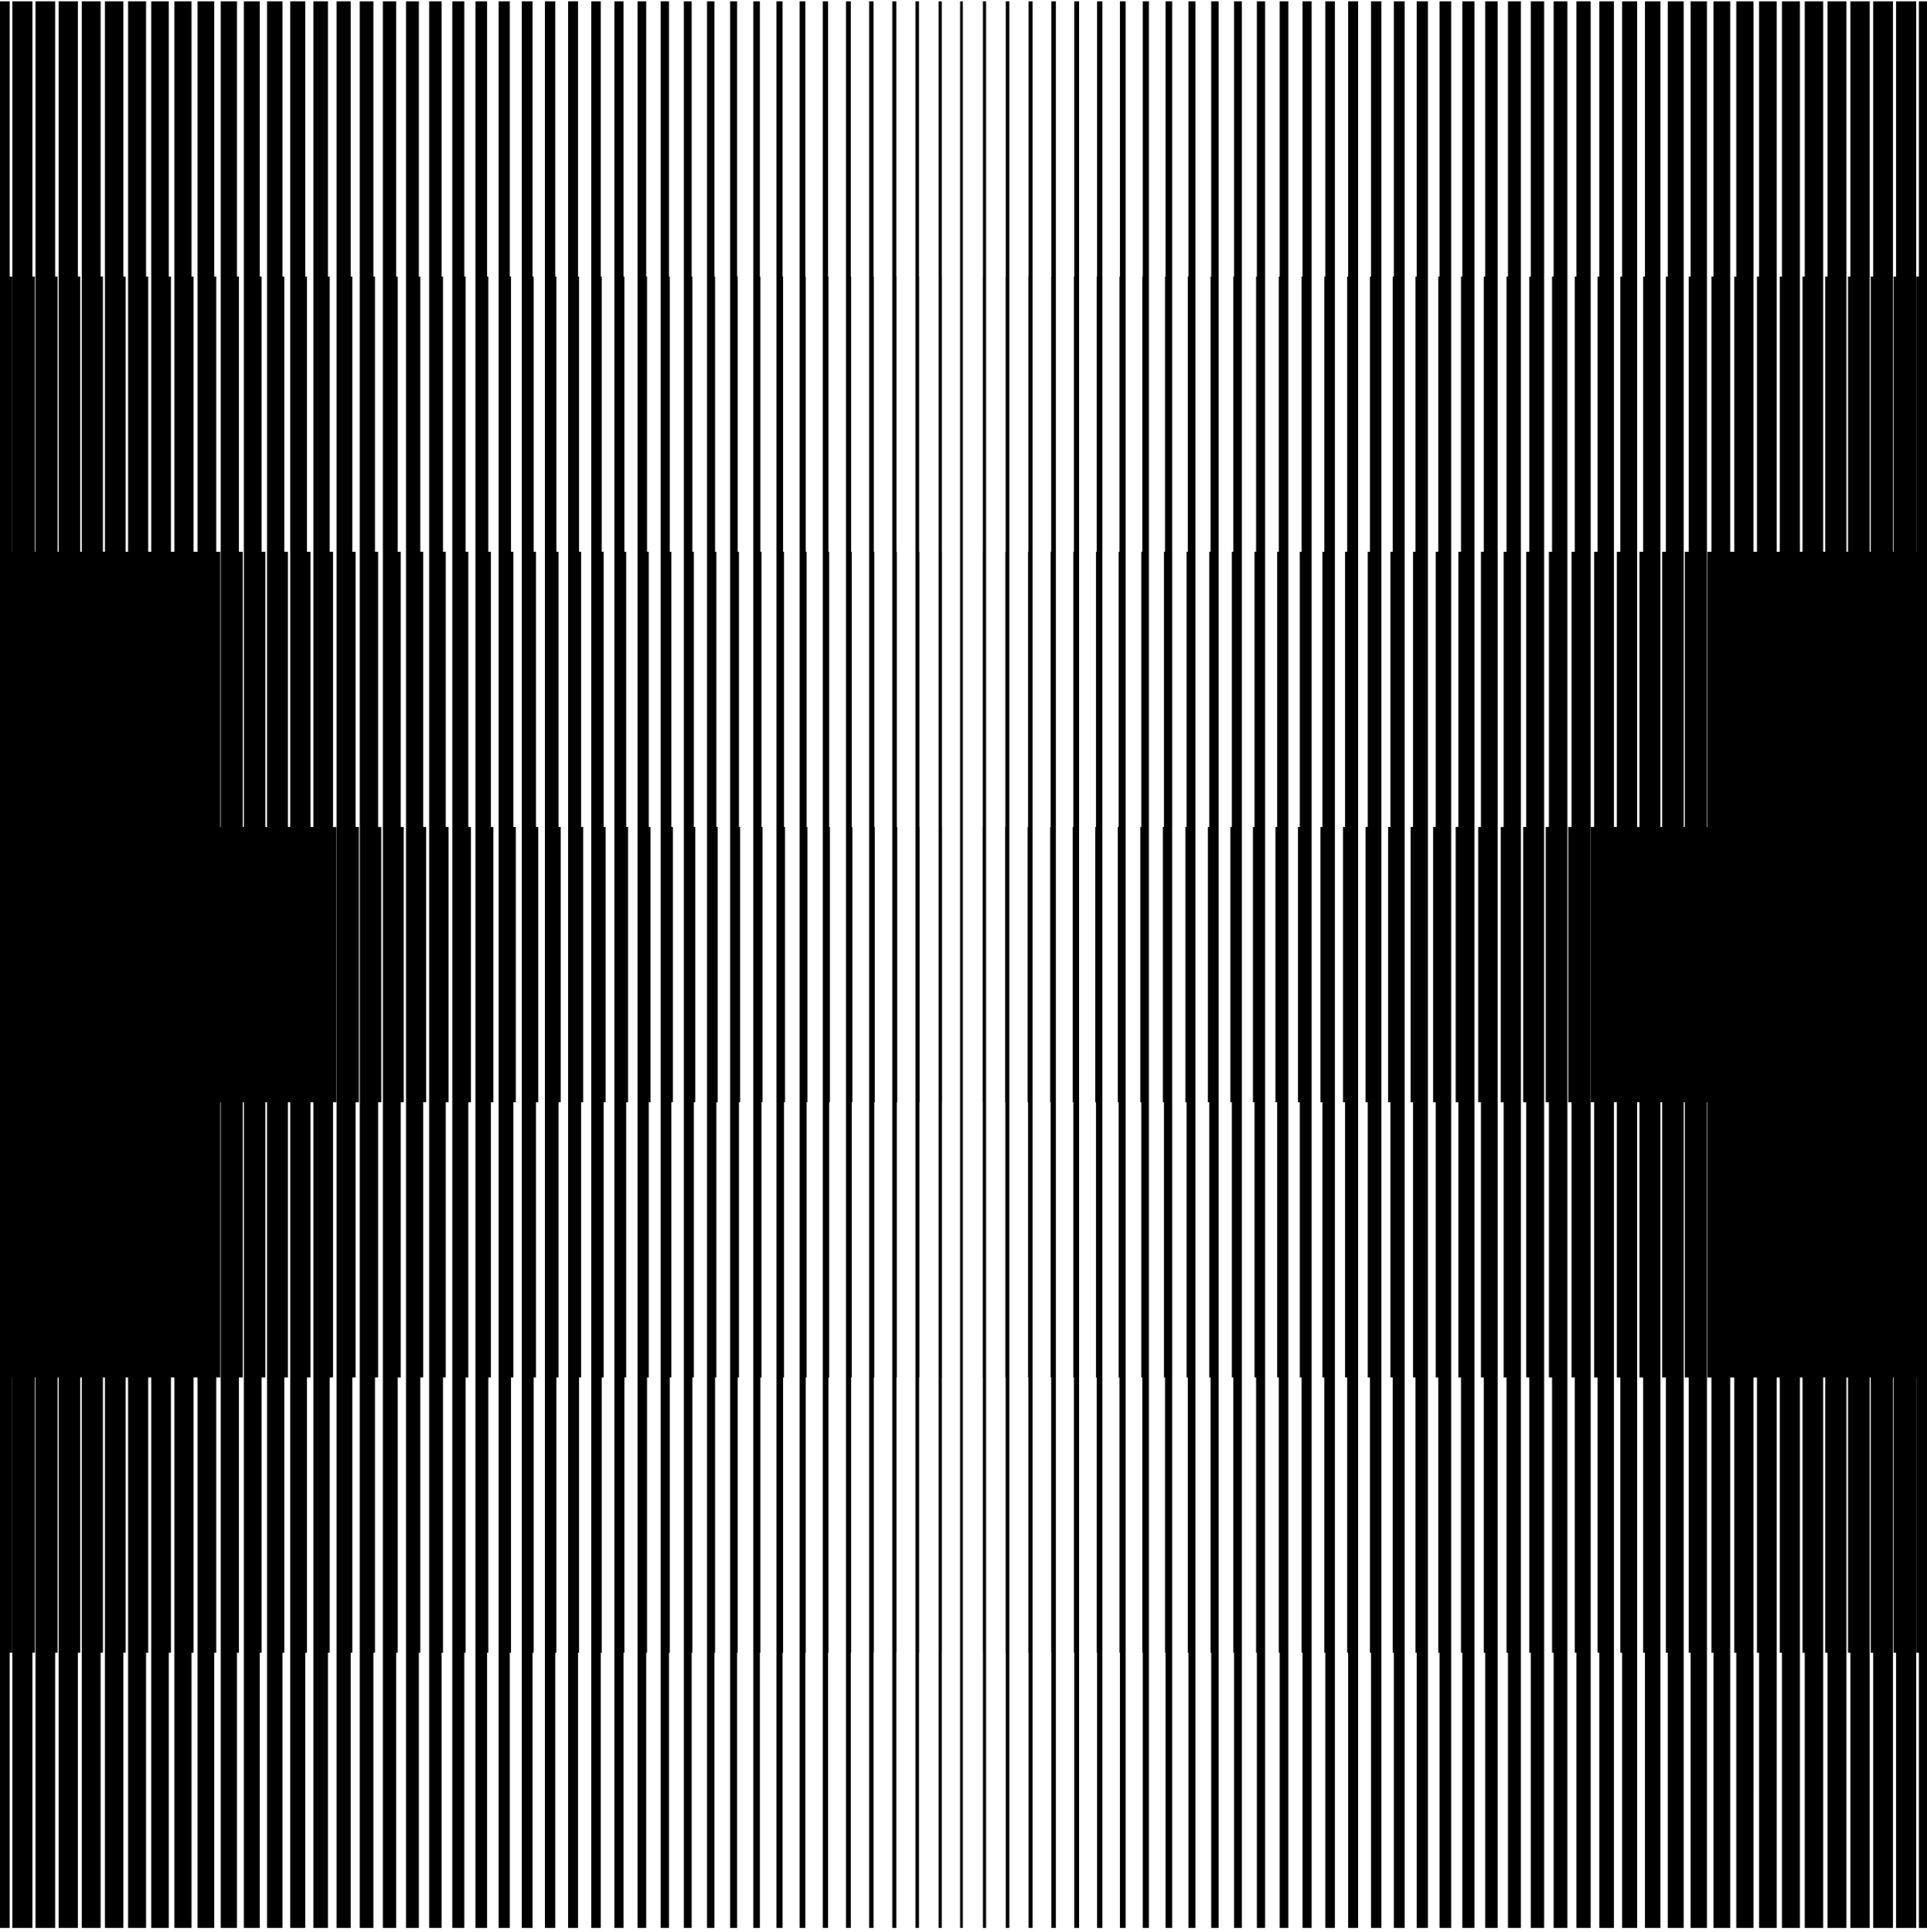 <svg
    width="384"
    height="385"
    viewBox="0 0 384 385"
    fill="none"
    xmlns="http://www.w3.org/2000/svg"
>
    <path
        d="M0 384.263H1.928L1.928 329.406H2.434L2.434 274.55H2.459L2.459 384.263H6.457L6.457 329.406H6.952L6.952 274.55H7.071L7.071 384.263H10.989L10.989 329.406H11.47L11.47 274.55H11.687L11.687 384.263H15.518L15.518 329.406H15.988L15.988 274.55H16.302L16.302 384.263H20.047L20.047 329.406H20.506L20.506 274.55H20.915L20.915 384.263H24.58L24.58 329.406H25.024L25.024 274.55H25.53L25.53 384.263L29.108 384.263L29.108 329.406H29.542L29.542 274.55H30.146L30.146 384.263H33.637L33.637 329.406H34.06L34.06 274.55H34.758L34.758 384.263H38.17L38.17 329.406H38.578L38.578 274.55H39.374L39.374 384.263H42.699L42.699 329.406H43.096L43.096 274.55H43.892L43.892 219.693H43.989L43.989 384.263H47.228L47.228 329.406H47.614L47.614 274.55H48.384L48.384 219.693H48.601L48.601 384.263H51.76L51.76 329.406H52.133L52.133 274.55H52.881L52.881 219.693H53.217L53.217 384.263H56.289L56.289 329.406H56.651L56.651 274.55H57.374L57.374 219.693H57.833L57.833 384.263H60.818L60.818 329.406H61.169L61.169 274.55H61.866L61.866 219.693H62.445L62.445 384.263H65.351V329.406H65.687L65.687 274.55H66.363L66.363 219.693H67.035V164.833H66.363L66.363 109.976H65.687L65.687 55.12H65.351L65.351 0.263L62.445 0.263L62.445 164.833H61.866L61.866 109.976H61.169L61.169 55.12H60.818L60.818 0.263L57.833 0.263L57.833 164.833H57.374L57.374 109.976H56.651L56.651 55.12H56.289L56.289 0.263L53.217 0.263L53.217 164.833H52.881L52.881 109.976H52.133L52.133 55.12H51.76L51.76 0.263L48.601 0.263L48.601 164.833H48.384L48.384 109.976H47.614L47.614 55.12H47.228L47.228 0.263L43.989 0.263L43.989 164.833H43.892L43.892 109.976H43.096L43.096 55.12H42.699L42.699 0.263L39.374 0.263L39.374 109.976H38.578L38.578 55.12H38.17L38.17 0.263L34.758 0.263L34.758 109.976H34.06L34.06 55.12H33.637L33.637 0.263L30.146 0.263L30.146 109.976H29.542L29.542 55.12H29.108L29.108 0.263L25.53 0.263L25.53 109.976H25.024L25.024 55.12H24.58L24.58 0.263L20.915 0.263L20.915 109.976H20.506L20.506 55.12H20.047L20.047 0.263L16.302 0.263L16.302 109.976H15.988L15.988 55.12H15.518L15.518 0.263L11.687 0.263L11.687 109.976H11.47L11.47 55.12H10.989L10.989 0.263L7.071 0.263L7.071 109.976H6.952L6.952 55.12H6.457L6.457 0.263L2.459 0.263L2.459 109.976H2.434L2.434 55.12H1.928L1.928 0.263L0 0.263L0 384.263Z"
        fill="black"
    />
    <path
        d="M67.061 384.263H69.88V329.406H70.205L70.205 274.55H70.856L70.856 219.693H71.506V164.833H70.856L70.856 109.976H70.205L70.205 55.12H69.88L69.88 0.263L67.061 0.263L67.061 384.263Z"
        fill="black"
    />
    <path
        d="M71.676 0.263L74.409 0.263L74.409 55.12L74.723 55.119V109.976H75.348L75.348 164.833H75.977V219.693H75.348L75.348 274.55H74.723L74.723 329.406H74.409V384.263H71.676L71.676 0.263Z"
        fill="black"
    />
    <path
        d="M76.288 384.263H78.941V329.406H79.241L79.241 274.55H79.845L79.845 219.693H80.445V164.833H79.845L79.845 109.976H79.241L79.241 55.119H78.941L78.941 0.263L76.288 0.263L76.288 384.263Z"
        fill="black"
    />
    <path
        d="M80.904 0.263L83.47 0.263L83.47 55.119H83.759L83.759 109.976H84.338L84.338 164.833H84.916V219.693H84.338L84.338 274.55H83.759L83.759 329.406H83.47V384.263H80.904L80.904 0.263Z"
        fill="black"
    />
    <path
        d="M85.519 384.263H87.999V329.406H88.277L88.277 274.55H88.83L88.83 219.693H89.387V164.833H88.83L88.83 109.976H88.277V55.119H87.999L87.999 0.263L85.519 0.263L85.519 384.263Z"
        fill="black"
    />
    <path
        d="M90.131 0.263L92.531 0.263L92.531 55.119H92.795L92.795 109.976H93.327L93.327 164.833H93.854V219.693H93.327L93.327 274.55H92.795L92.795 329.406H92.531V384.263H90.131L90.131 0.263Z"
        fill="black"
    />
    <path
        d="M94.747 384.263H97.06V329.406H97.313L97.313 274.55H97.819L97.819 219.693H98.325V164.833H97.819L97.819 109.976H97.313V55.119H97.06L97.06 0.263L94.747 0.263L94.747 384.263Z"
        fill="black"
    />
    <path
        d="M99.363 0.263L101.589 0.263L101.589 55.119H101.831L101.831 109.976H102.312L102.312 164.833H102.796V219.693H102.312L102.312 274.55H101.831L101.831 329.406H101.589V384.263H99.363L99.363 0.263Z"
        fill="black"
    />
    <path
        d="M103.975 384.263H106.122V329.406H106.349L106.349 274.55H106.808L106.808 219.693H107.264V164.833H106.808L106.808 109.976H106.349V55.119H106.122L106.122 0.263L103.975 0.263L103.975 384.263Z"
        fill="black"
    />
    <path
        d="M108.59 0.263L110.65 0.263L110.65 55.119H110.867L110.867 109.976H111.301L111.301 164.833H111.735V219.693H111.301L111.301 274.55H110.867L110.867 329.406H110.65V384.263H108.59L108.59 0.263Z"
        fill="black"
    />
    <path
        d="M113.206 384.263H115.18V329.406H115.386L115.386 274.55H115.794L115.794 219.693H116.206V164.833H115.794L115.794 109.976H115.386V55.119H115.18L115.18 0.263L113.206 0.263L113.206 384.263Z"
        fill="black"
    />
    <path
        d="M117.818 0.263L119.712 0.263L119.712 55.119H119.904V109.976H120.291L120.291 164.833H120.674L120.674 219.693H120.291L120.291 274.55H119.904L119.904 329.406H119.712V384.263H117.818L117.818 0.263Z"
        fill="black"
    />
    <path
        d="M122.434 384.263H124.241V329.406H124.422L124.422 274.55H124.783L124.783 219.693H125.145L125.145 164.833H124.783L124.783 109.976H124.422V55.119H124.241L124.241 0.263L122.434 0.263L122.434 384.263Z"
        fill="black"
    />
    <path
        d="M127.05 0.263L128.77 0.263V55.119H128.94L128.94 109.976H129.276V164.833H129.616L129.616 219.693H129.276L129.276 274.55H128.94V329.406H128.77V384.263H127.05L127.05 0.263Z"
        fill="black"
    />
    <path
        d="M131.662 384.263H133.303V329.406H133.458V274.55H133.772L133.772 219.693H134.083L134.083 164.833H133.772V109.976H133.458L133.458 55.119H133.303V0.263L131.662 0.263L131.662 384.263Z"
        fill="black"
    />
    <path
        d="M136.277 0.263L137.831 0.263V55.119H137.976L137.976 109.976H138.265V164.833H138.554L138.554 219.693H138.265L138.265 274.55H137.976V329.406H137.831V384.263H136.277L136.277 0.263Z"
        fill="black"
    />
    <path
        d="M140.893 384.263H142.36V329.406H142.494V274.55H142.758L142.758 219.693H143.025L143.025 164.833H142.758V109.976H142.494L142.494 55.119H142.36V0.263L140.893 0.263L140.893 384.263Z"
        fill="black"
    />
    <path
        d="M145.505 0.263L146.893 0.263V55.119H147.012L147.012 109.976H147.254V164.833H147.493L147.493 219.693H147.254L147.254 274.55H147.012V329.406H146.893V384.263H145.505L145.505 0.263Z"
        fill="black"
    />
    <path
        d="M150.121 384.263H151.422V329.406H151.53V274.55H151.747L151.747 219.693H151.964L151.964 164.833H151.747V109.976H151.53L151.53 55.119H151.422V0.263L150.12 0.263L150.121 384.263Z"
        fill="black"
    />
    <path
        d="M154.736 0.263L155.951 0.263V55.119H156.048L156.048 109.976H156.24V164.833H156.435L156.435 219.693H156.24L156.24 274.55H156.048V329.406H155.951V384.263H154.736L154.736 0.263Z"
        fill="black"
    />
    <path
        d="M159.348 384.263H160.483V329.406H160.566V274.55H160.736L160.736 219.693H160.902L160.902 164.833H160.736V109.976H160.566L160.566 55.119H160.483V0.263L159.348 0.263L159.348 384.263Z"
        fill="black"
    />
    <path
        d="M163.964 0.263L165.012 0.263V55.119H165.085L165.085 109.976H165.229V164.833H165.374L165.374 219.693H165.229L165.229 274.55H165.085V329.406H165.012V384.263H163.964L163.964 0.263Z"
        fill="black"
    />
    <path
        d="M168.58 384.263H169.541V329.406H169.603V274.55H169.722L169.722 219.693H169.845L169.845 164.833H169.722V109.976H169.603L169.603 55.119H169.541V0.263L168.58 0.263L168.58 384.263Z"
        fill="black"
    />
    <path
        d="M173.192 0.263L174.074 0.263V55.119H174.121L174.121 109.976H174.218V164.833H174.312L174.312 219.693H174.218L174.218 274.55H174.121V329.406H174.074V384.263H173.192L173.192 0.263Z"
        fill="black"
    />
    <path
        d="M177.808 384.263H178.603V329.406H178.639V274.55H178.711L178.711 219.693H178.783L178.783 164.833H178.711V109.976H178.639L178.639 55.119H178.603V0.263L177.808 0.263L177.808 384.263Z"
        fill="black"
    />
    <path
        d="M182.423 0.263L183.132 0.263V55.119H183.157L183.157 109.976H183.204V164.833H183.255L183.255 219.693H183.204L183.204 274.55H183.157V329.406H183.132V384.263H182.423L182.423 0.263Z"
        fill="black"
    />
    <path
        d="M187.035 384.263H187.664V329.406H187.675V274.55H187.7L187.7 219.693H187.722L187.722 164.833H187.7V109.976H187.675L187.675 55.119H187.664V0.263L187.035 0.263L187.035 384.263Z"
        fill="black"
    />
    <path
        d="M318.359 109.976V55.119H318.699V0.263L321.612 0.263V164.833H322.194V109.976H322.895V55.119H323.246V0.263L326.246 0.263V164.833H326.705V109.976H327.431V55.119H327.796V0.263L330.879 0.263V164.833H331.219V109.976H331.967V55.119H332.343V0.263L335.513 0.263V164.833H335.73V109.976H336.507V55.119H336.894V0.263L340.147 0.263V164.833H340.244V109.976H341.043V55.119H341.441V0.263L344.781 0.263V109.976H345.579V55.119H345.991V0.263L349.414 0.263V109.976H350.116V55.119H350.538V0.263L354.048 0.263V109.976H354.652V55.119H355.089V0.263L358.682 0.263V109.976H359.191V55.119H359.64V0.263L363.316 0.263V109.976H363.728V55.119H364.187V0.263L367.949 0.263V109.976H368.264V55.119H368.737V0.263L372.583 0.263V109.976H372.8V55.119H373.284V0.263L377.217 0.263V109.976H377.34V55.119H377.835V0.263L381.851 0.263V109.976H381.876V55.119H382.382V0.263L384.001 0.263L384.001 384.263H382.382V329.406H381.876V274.55H381.851V384.263H377.835L377.835 329.406H377.34V274.55H377.217V384.263H373.284L373.284 329.406H372.8V274.55H372.583L372.583 384.263H368.737V329.406H368.264V274.55H367.949L367.949 384.263H364.187V329.406H363.728V274.55H363.316V384.263L359.64 384.263L359.64 329.406H359.191V274.55H358.682L358.682 384.263H355.089L355.089 329.406H354.652V274.55H354.048V384.263H350.539L350.538 329.406H350.116V274.55H349.414V384.263H345.992L345.991 329.406H345.579V274.55H344.781L344.781 384.263H341.441V329.406H341.043V274.55H340.244V219.693H340.147V384.263H336.894L336.894 329.406H336.507V274.55H335.73V219.693H335.513L335.513 384.263H332.343V329.406H331.967V274.55H331.219V219.693H330.879L330.879 384.263H327.796L327.796 329.406H327.431V274.55H326.705V219.693H326.246V384.263H323.246L323.246 329.406H322.895V274.55H322.194V219.693H321.612V384.263H318.699L318.699 329.406H318.359V274.55H317.679V219.693H317.003L317.003 164.833H317.679V109.976H318.359Z"
        fill="black"
    />
    <path
        d="M313.823 55.119V109.976H313.169V164.833H312.515L312.515 219.693H313.169V274.55H313.823V329.406H314.149L314.149 384.263H316.979L316.979 0.263L314.149 0.263V55.119H313.823Z"
        fill="black"
    />
    <path
        d="M309.284 109.976V55.119H309.598V0.263L312.345 0.263L312.345 384.263H309.598V329.406H309.284V274.55H308.655V219.693H308.026L308.026 164.833H308.655V109.976H309.284Z"
        fill="black"
    />
    <path
        d="M304.747 55.119V109.976H304.143V164.833H303.536L303.536 219.693H304.143V274.55H304.747V329.406H305.051L305.051 384.263H307.711L307.711 0.263L305.051 0.263V55.119H304.747Z"
        fill="black"
    />
    <path
        d="M300.212 109.976V55.119H300.501V0.263L303.078 0.263L303.078 384.263H300.501L300.501 329.406H300.212V274.55H299.63V219.693H299.051L299.051 164.833H299.63V109.976H300.212Z"
        fill="black"
    />
    <path
        d="M295.675 55.119V109.976H295.118V164.833H294.562L294.562 219.693H295.118V274.55H295.675V329.406H295.953V384.263H298.444L298.444 0.263L295.953 0.263V55.119H295.675Z"
        fill="black"
    />
    <path
        d="M291.139 109.976V55.119H291.403V0.263L293.81 0.263L293.81 384.263H291.403V329.406H291.139V274.55H290.604V219.693H290.073L290.073 164.833H290.604V109.976H291.139Z"
        fill="black"
    />
    <path
        d="M286.599 55.119V109.976H286.093V164.833H285.583L285.583 219.693H286.093V274.55H286.599V329.406H286.855V384.263H289.176L289.176 0.263L286.855 0.263V55.119H286.599Z"
        fill="black"
    />
    <path
        d="M282.063 109.976V55.119H282.305V0.263L284.542 0.263L284.542 384.263H282.305V329.406H282.063V274.55H281.578V219.693H281.094L281.094 164.833H281.578V109.976H282.063Z"
        fill="black"
    />
    <path
        d="M277.527 55.119V109.976H277.068V164.833H276.609L276.609 219.693H277.068V274.55H277.527V329.406H277.758V384.263H279.909L279.909 0.263L277.758 0.263V55.119H277.527Z"
        fill="black"
    />
    <path
        d="M272.991 109.976V55.119H273.208V0.263L275.275 0.263L275.275 384.263H273.208L273.208 329.406H272.991V274.55H272.553V219.693H272.12L272.12 164.833H272.553V109.976H272.991Z"
        fill="black"
    />
    <path
        d="M268.455 55.119V109.976H268.043V164.833H267.631L267.631 219.693H268.043V274.55H268.455V329.406H268.657L268.657 384.263H270.641L270.641 0.263L268.657 0.263V55.119H268.455Z"
        fill="black"
    />
    <path
        d="M263.915 109.976V55.119H264.11V0.263L266.008 0.263L266.008 384.263H264.11L264.11 329.406H263.915V274.55H263.528V219.693H263.141L263.141 164.833H263.528V109.976H263.915Z"
        fill="black"
    />
    <path
        d="M259.378 55.119V109.976H259.017V164.833H258.652L258.652 219.693H259.017V274.55H259.378V329.406H259.559L259.559 384.263H261.374L261.374 0.263L259.559 0.263V55.119H259.378Z"
        fill="black"
    />
    <path
        d="M254.842 109.976L254.842 55.119H255.012V0.263L256.74 0.263L256.74 384.263H255.012V329.406H254.842V274.55H254.503L254.503 219.693H254.163L254.163 164.833H254.503V109.976H254.842Z"
        fill="black"
    />
    <path
        d="M250.306 55.119L250.306 109.976H249.992V164.833H249.677L249.677 219.693H249.992L249.992 274.55H250.306V329.406H250.462V384.263H252.106L252.106 0.263L250.462 0.263V55.119H250.306Z"
        fill="black"
    />
    <path
        d="M245.767 109.976L245.767 55.119H245.915V0.263L247.473 0.263L247.473 384.263H245.915V329.406H245.767V274.55H245.478L245.478 219.693H245.188L245.188 164.833H245.477V109.976H245.767Z"
        fill="black"
    />
    <path
        d="M241.231 55.119L241.231 109.976H240.967V164.833H240.699L240.699 219.693H240.967L240.967 274.55H241.231V329.406H241.364V384.263H242.839L242.839 0.263L241.364 0.263V55.119H241.231Z"
        fill="black"
    />
    <path
        d="M236.694 109.976L236.694 55.119H236.817V0.263L238.205 0.263L238.205 384.263H236.817V329.406H236.694V274.55H236.452L236.452 219.693H236.21L236.21 164.833H236.452V109.976H236.694Z"
        fill="black"
    />
    <path
        d="M232.158 55.119L232.158 109.976H231.941V164.833H231.721L231.721 219.693H231.941L231.941 274.55H232.158V329.406H232.266V384.263H233.571V274.55H233.575L233.575 219.693H233.571L233.571 164.833H233.575V109.976H233.571L233.571 0.263L232.266 0.263V55.119H232.158Z"
        fill="black"
    />
    <path
        d="M227.622 109.976L227.622 55.119H227.716V0.263L228.941 0.263L228.941 384.263H227.716V329.406H227.622V274.55H227.427L227.427 219.693H227.235L227.235 164.833H227.427V109.976H227.622Z"
        fill="black"
    />
    <path
        d="M223.082 55.119L223.082 109.976H222.916V164.833H222.746L222.746 219.693H222.916L222.916 274.55H223.082V329.406H223.169V384.263H224.308L224.308 0.263L223.169 0.263V55.119H223.082Z"
        fill="black"
    />
    <path
        d="M218.546 109.976L218.546 55.119H218.618V0.263L219.673 0.263L219.673 384.263H218.618V329.406H218.546V274.55H218.401L218.401 219.693H218.257L218.257 164.833H218.401V109.976H218.546Z"
        fill="black"
    />
    <path
        d="M214.01 55.119L214.01 109.976H213.891V164.833H213.768L213.768 219.693H213.891L213.891 274.55H214.01V329.406H214.072V384.263H215.04L215.04 0.263L214.072 0.263V55.119H214.01Z"
        fill="black"
    />
    <path
        d="M209.474 109.976L209.474 55.119H209.521V0.263L210.406 0.263L210.406 384.263H209.521V329.406H209.474V274.55H209.376L209.376 219.693H209.278L209.278 164.833H209.376V109.976H209.474Z"
        fill="black"
    />
    <path
        d="M204.938 55.119L204.938 109.976H204.865V164.833H204.789L204.789 219.693H204.865L204.865 274.55H204.938V329.406H204.974V384.263H205.772L205.772 0.263L204.974 0.263V55.119H204.938Z"
        fill="black"
    />
    <path
        d="M200.398 109.976L200.398 55.119H200.423V0.263L201.139 0.263L201.139 384.263H200.423V329.406H200.398V274.55H200.351L200.351 219.693H200.304L200.304 164.833H200.351V109.976H200.398Z"
        fill="black"
    />
    <path
        d="M195.862 55.119L195.862 109.976H195.84V164.833H195.815L195.815 219.693H195.84L195.84 274.55H195.862V329.406H195.876V384.263H196.505L196.505 0.263L195.876 0.263V55.119H195.862Z"
        fill="black"
    />
    <path
        d="M191.325 0.263L191.871 0.263L191.871 384.263H191.325L191.325 0.263Z"
        fill="black"
    />
</svg>
